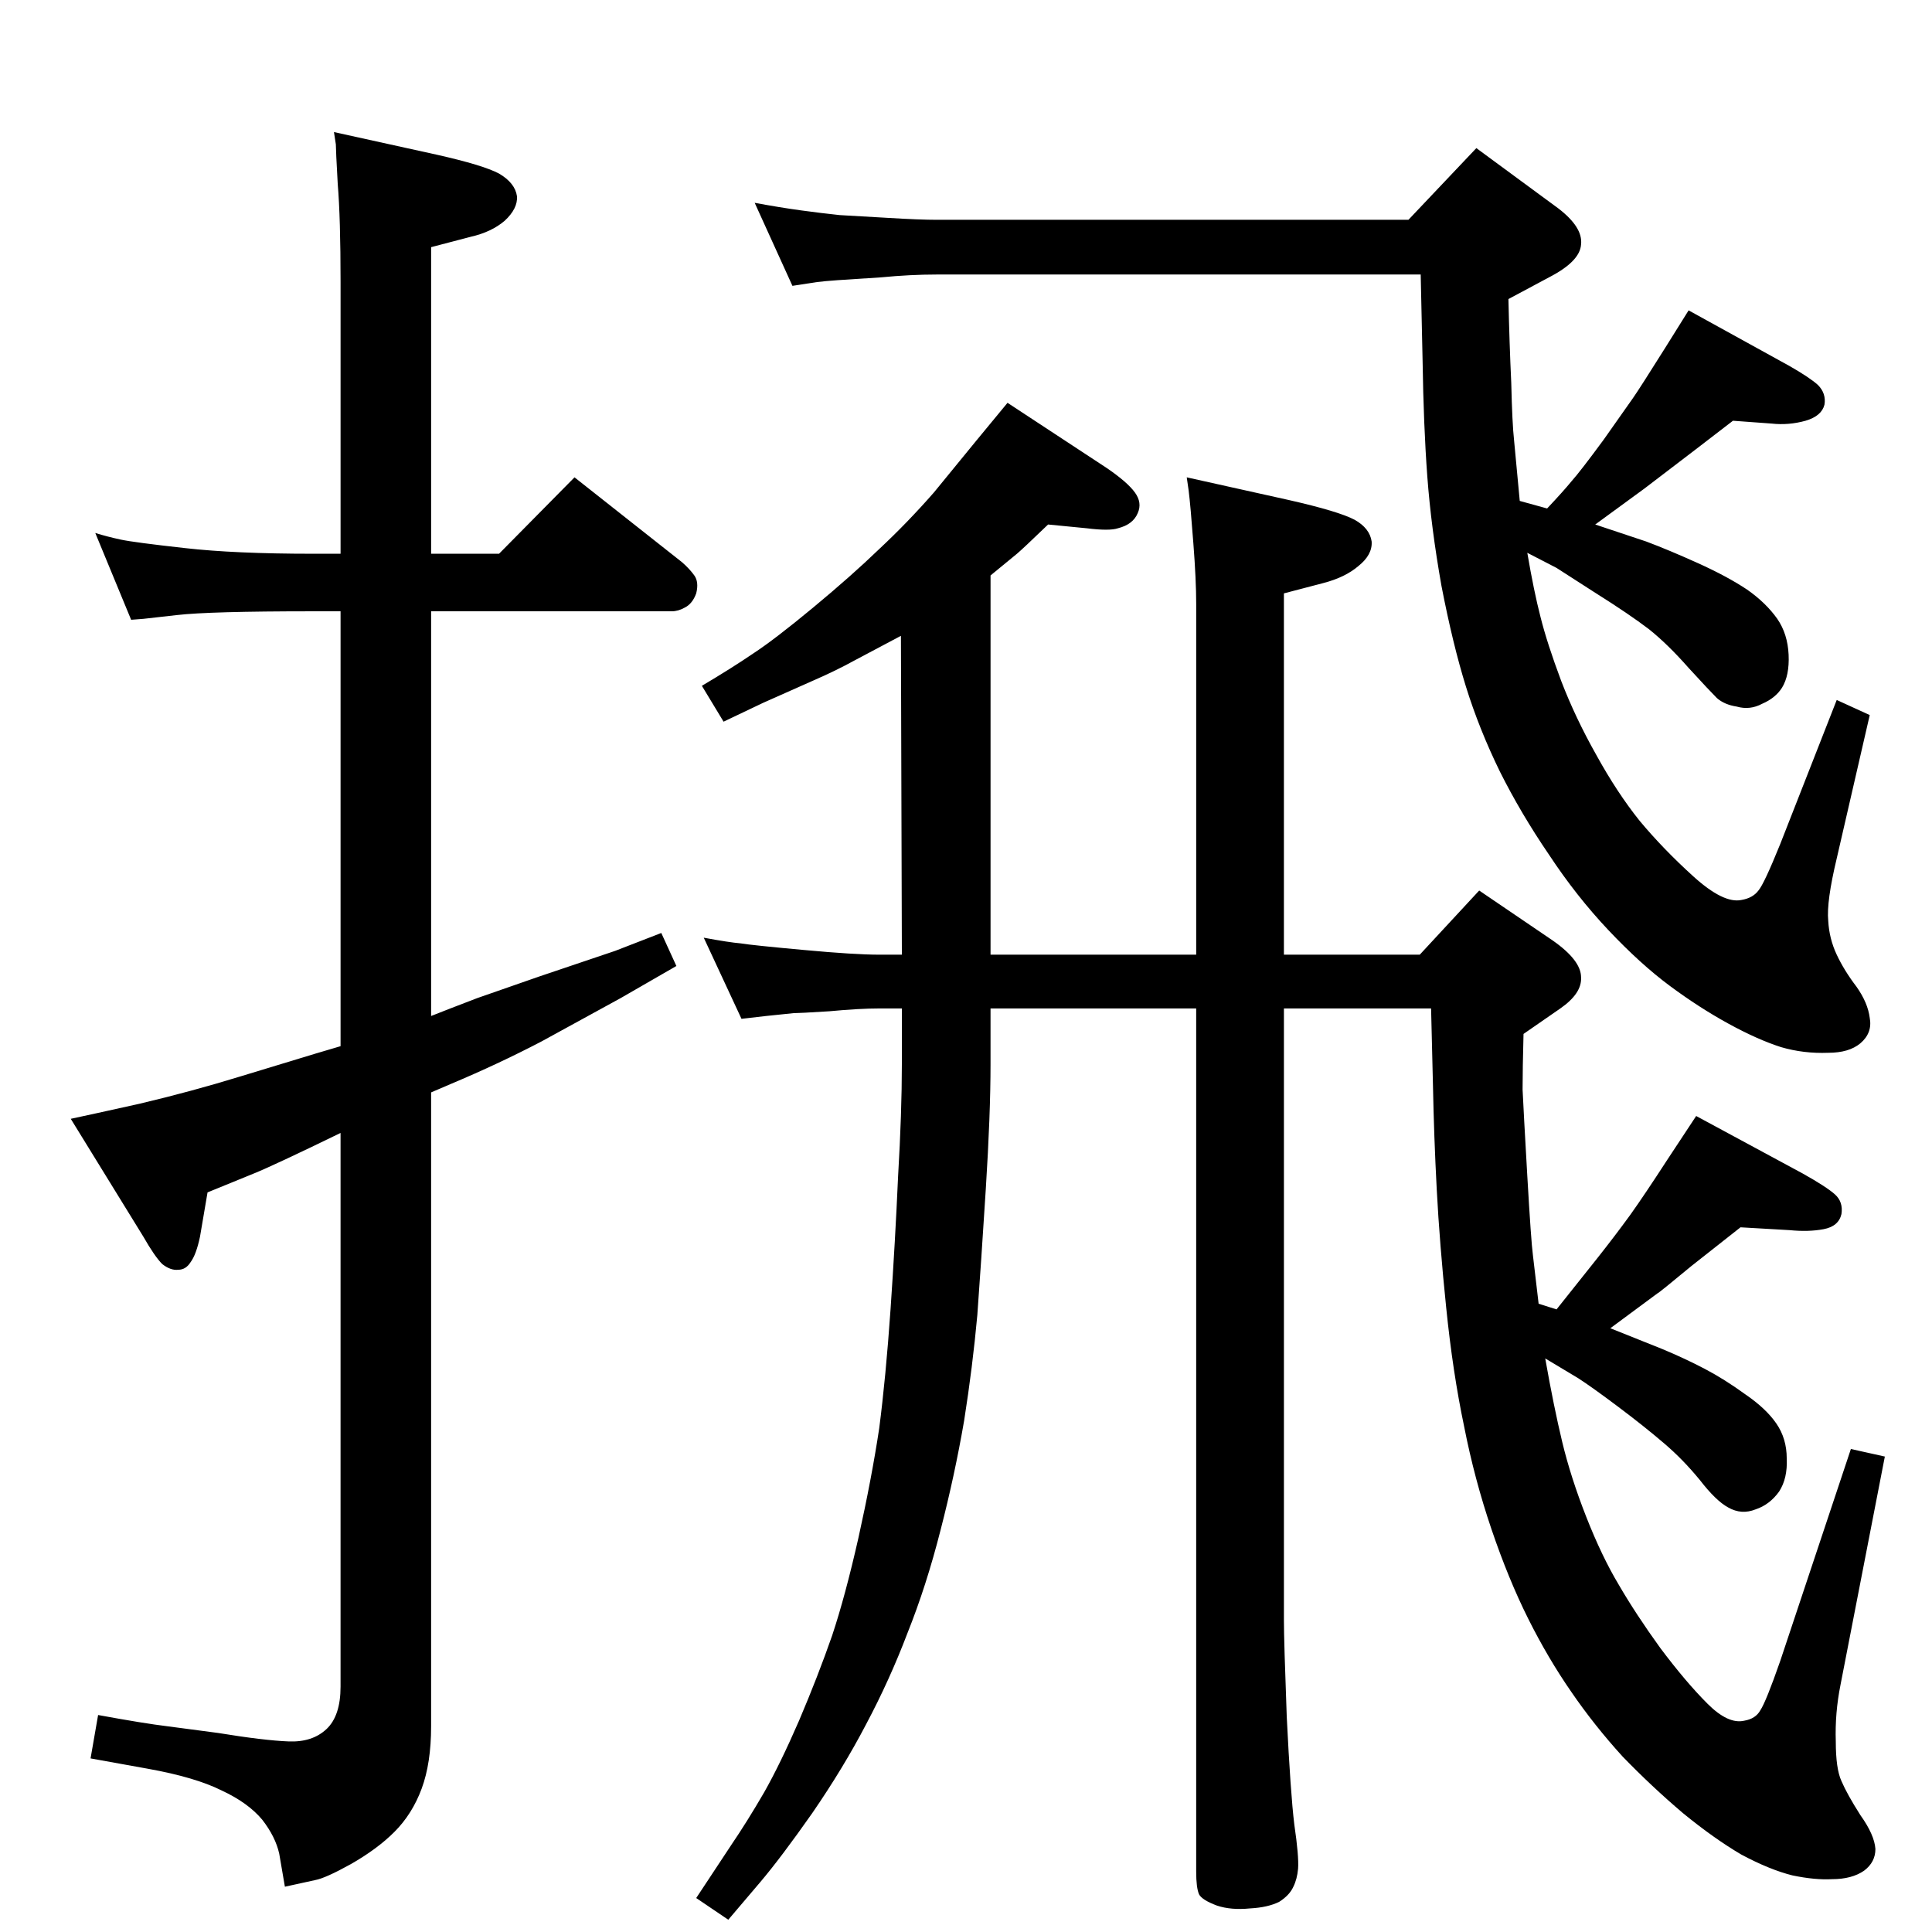 <?xml version="1.0" standalone="no"?>
<!DOCTYPE svg PUBLIC "-//W3C//DTD SVG 1.1//EN" "http://www.w3.org/Graphics/SVG/1.1/DTD/svg11.dtd" >
<svg xmlns="http://www.w3.org/2000/svg" xmlns:xlink="http://www.w3.org/1999/xlink" version="1.1" viewBox="0 0 2048 2048">
  <g transform="matrix(1 0 0 -1 0 2048)">
   <path fill="currentColor"
d="M1258 1542l108 -24q53 -12 70 -21q16 -9 18 -23q1 -14 -14 -26q-14 -12 -37 -18l-42 -11v-383h144l63 68l78 -53q30 -21 30 -39q1 -17 -22 -33l-39 -27q-1 -37 -1 -59q1 -22 5 -91.5t6 -84.5l6 -51l19 -6l43 54q19 24 35 46q15 21 39 58l31 47l113 -61q25 -14 34 -22
t7 -21q-3 -13 -19 -16t-36 -1l-52 3l-52 -41q-35 -29 -36 -29l-50 -37l55 -22q24 -10 45 -21t43 -27q22 -15 33 -31t11 -37q1 -21 -8 -35q-10 -14 -25 -19q-15 -6 -29 2q-13 7 -30 29q-18 22 -38 39q-21 18 -49 39t-42 30l-35 21q9 -51 18 -88.5t25.5 -79.5t34.5 -72
q18 -31 44 -67q27 -36 50 -59q22 -22 39 -18q12 2 17 11q6 9 21 52l75 225l36 -8l-47 -242q-6 -30 -5 -60q0 -29 6 -42q6 -14 20 -36q15 -21 16 -36q0 -14 -12 -23q-13 -9 -34 -9q-18 -1 -42 4q-24 6 -54 22q-29 17 -62 44q-33 28 -64 60q-30 33 -54 68q-25 36 -46 78
t-39 95t-29 109q-12 57 -19 126q-7 68 -10 125t-4 110l-2 82h-156v-649q0 -21 3 -102q4 -81 8 -114q5 -34 4 -47q-1 -11 -5 -19q-4 -9 -15 -16q-12 -6 -31 -7q-20 -2 -35 3q-16 6 -19 12q-3 7 -3 24v915h-218v-59q0 -53 -5 -132t-9 -134q-5 -55 -14 -112q-10 -58 -25 -116
q-15 -59 -35 -109q-19 -50 -44 -97q-24 -46 -57 -94q-33 -47 -55 -73l-34 -40l-34 23l37 56q17 25 35 56q17 30 37 76q20 47 35 90q14 42 28 104q14 63 22 116q7 54 12 126q5 73 8 141q4 68 4 119v59h-24q-21 0 -53 -3q-32 -2 -38 -2l-29 -3l-26 -3l-40 86q27 -5 39 -6
q12 -2 67 -7q54 -5 80 -5h24l-1 338l-49 -26q-20 -11 -43 -21l-54 -24l-42 -20l-23 38q32 19 54 34q23 15 64 49t70 62q30 28 58 60l45 55l33 40l105 -69q22 -15 30 -26t3 -22q-5 -12 -21 -16q-9 -3 -33 0l-41 4q-27 -26 -33 -31l-28 -23v-402h218v372q0 25 -3 64
q-3 40 -5 56zM1619 1462q7 -41 14 -68q7 -28 22 -68q15 -39 37 -78q22 -40 46 -70q25 -30 57 -59t51 -25q12 2 18 10q6 7 23 49l60 153l35 -16l-35 -152q-11 -46 -9 -66q1 -19 9 -36t21 -34q12 -17 14 -33q3 -16 -10 -27q-12 -10 -34 -10q-26 -1 -50 6q-25 8 -56 25t-62 40
t-65 59t-63 80q-30 44 -52 88q-22 45 -36 90t-26 107q-11 62 -15 116t-5 123l-2 91h-513q-28 0 -59 -3q-30 -2 -46 -3q-14 -1 -22 -2l-26 -4l-40 88q27 -5 49 -8t41 -5q18 -1 52 -3q33 -2 51 -2h500l72 76l87 -64q26 -20 24 -38q-1 -18 -34 -35l-43 -23q1 -46 3 -89
q1 -43 3 -61l6 -64l29 -8q17 18 26 29q9 10 34 44l31 44q7 10 34 53l25 40l107 -59q21 -12 30 -20q9 -9 7 -21q-3 -12 -20 -17q-18 -5 -36 -3l-41 3l-39 -30l-55 -42l-52 -38l54 -18q24 -9 55 -23t52 -28q20 -14 32 -31q11 -16 12 -38t-7 -35q-7 -11 -21 -17q-13 -7 -27 -3
q-13 2 -21 9q-8 8 -30 32q-22 25 -42 41q-21 16 -56 38l-42 27zM457 971q15 6 49 19l66 23l80 27l49 19l16 -35l-59 -34l-84 -46q-46 -24 -96 -45l-21 -9v-672q0 -39 -10 -66t-29 -46q-18 -18 -46 -34q-27 -15 -38 -17l-32 -7q-3 17 -6 35q-4 18 -18 36q-15 18 -43 31
q-28 14 -78 23l-61 11l8 46q49 -9 74 -12l53 -7q49 -8 75 -9q25 -1 40 13t15 45v587q-72 -35 -92 -43l-49 -20l-8 -47q-4 -19 -10 -27q-5 -8 -13 -8q-8 -1 -17 6q-8 8 -20 29l-77 125q19 4 73 16q55 13 107 29l79 24l27 8v461h-30q-109 0 -143.5 -4t-35.5 -4l-13 -1l-38 92
q13 -4 27 -7t68 -9q53 -6 135 -6h30v288q0 68 -3 104q-2 36 -2 42l-2 13l109 -24q49 -11 66 -20q17 -10 19 -24q1 -13 -13 -26q-14 -12 -36 -17l-42 -11v-325h72l80 81l114 -90q8 -7 13 -14t2 -19q-4 -11 -12 -15q-7 -4 -14 -4h-255v-429z" />
  </g>

</svg>
